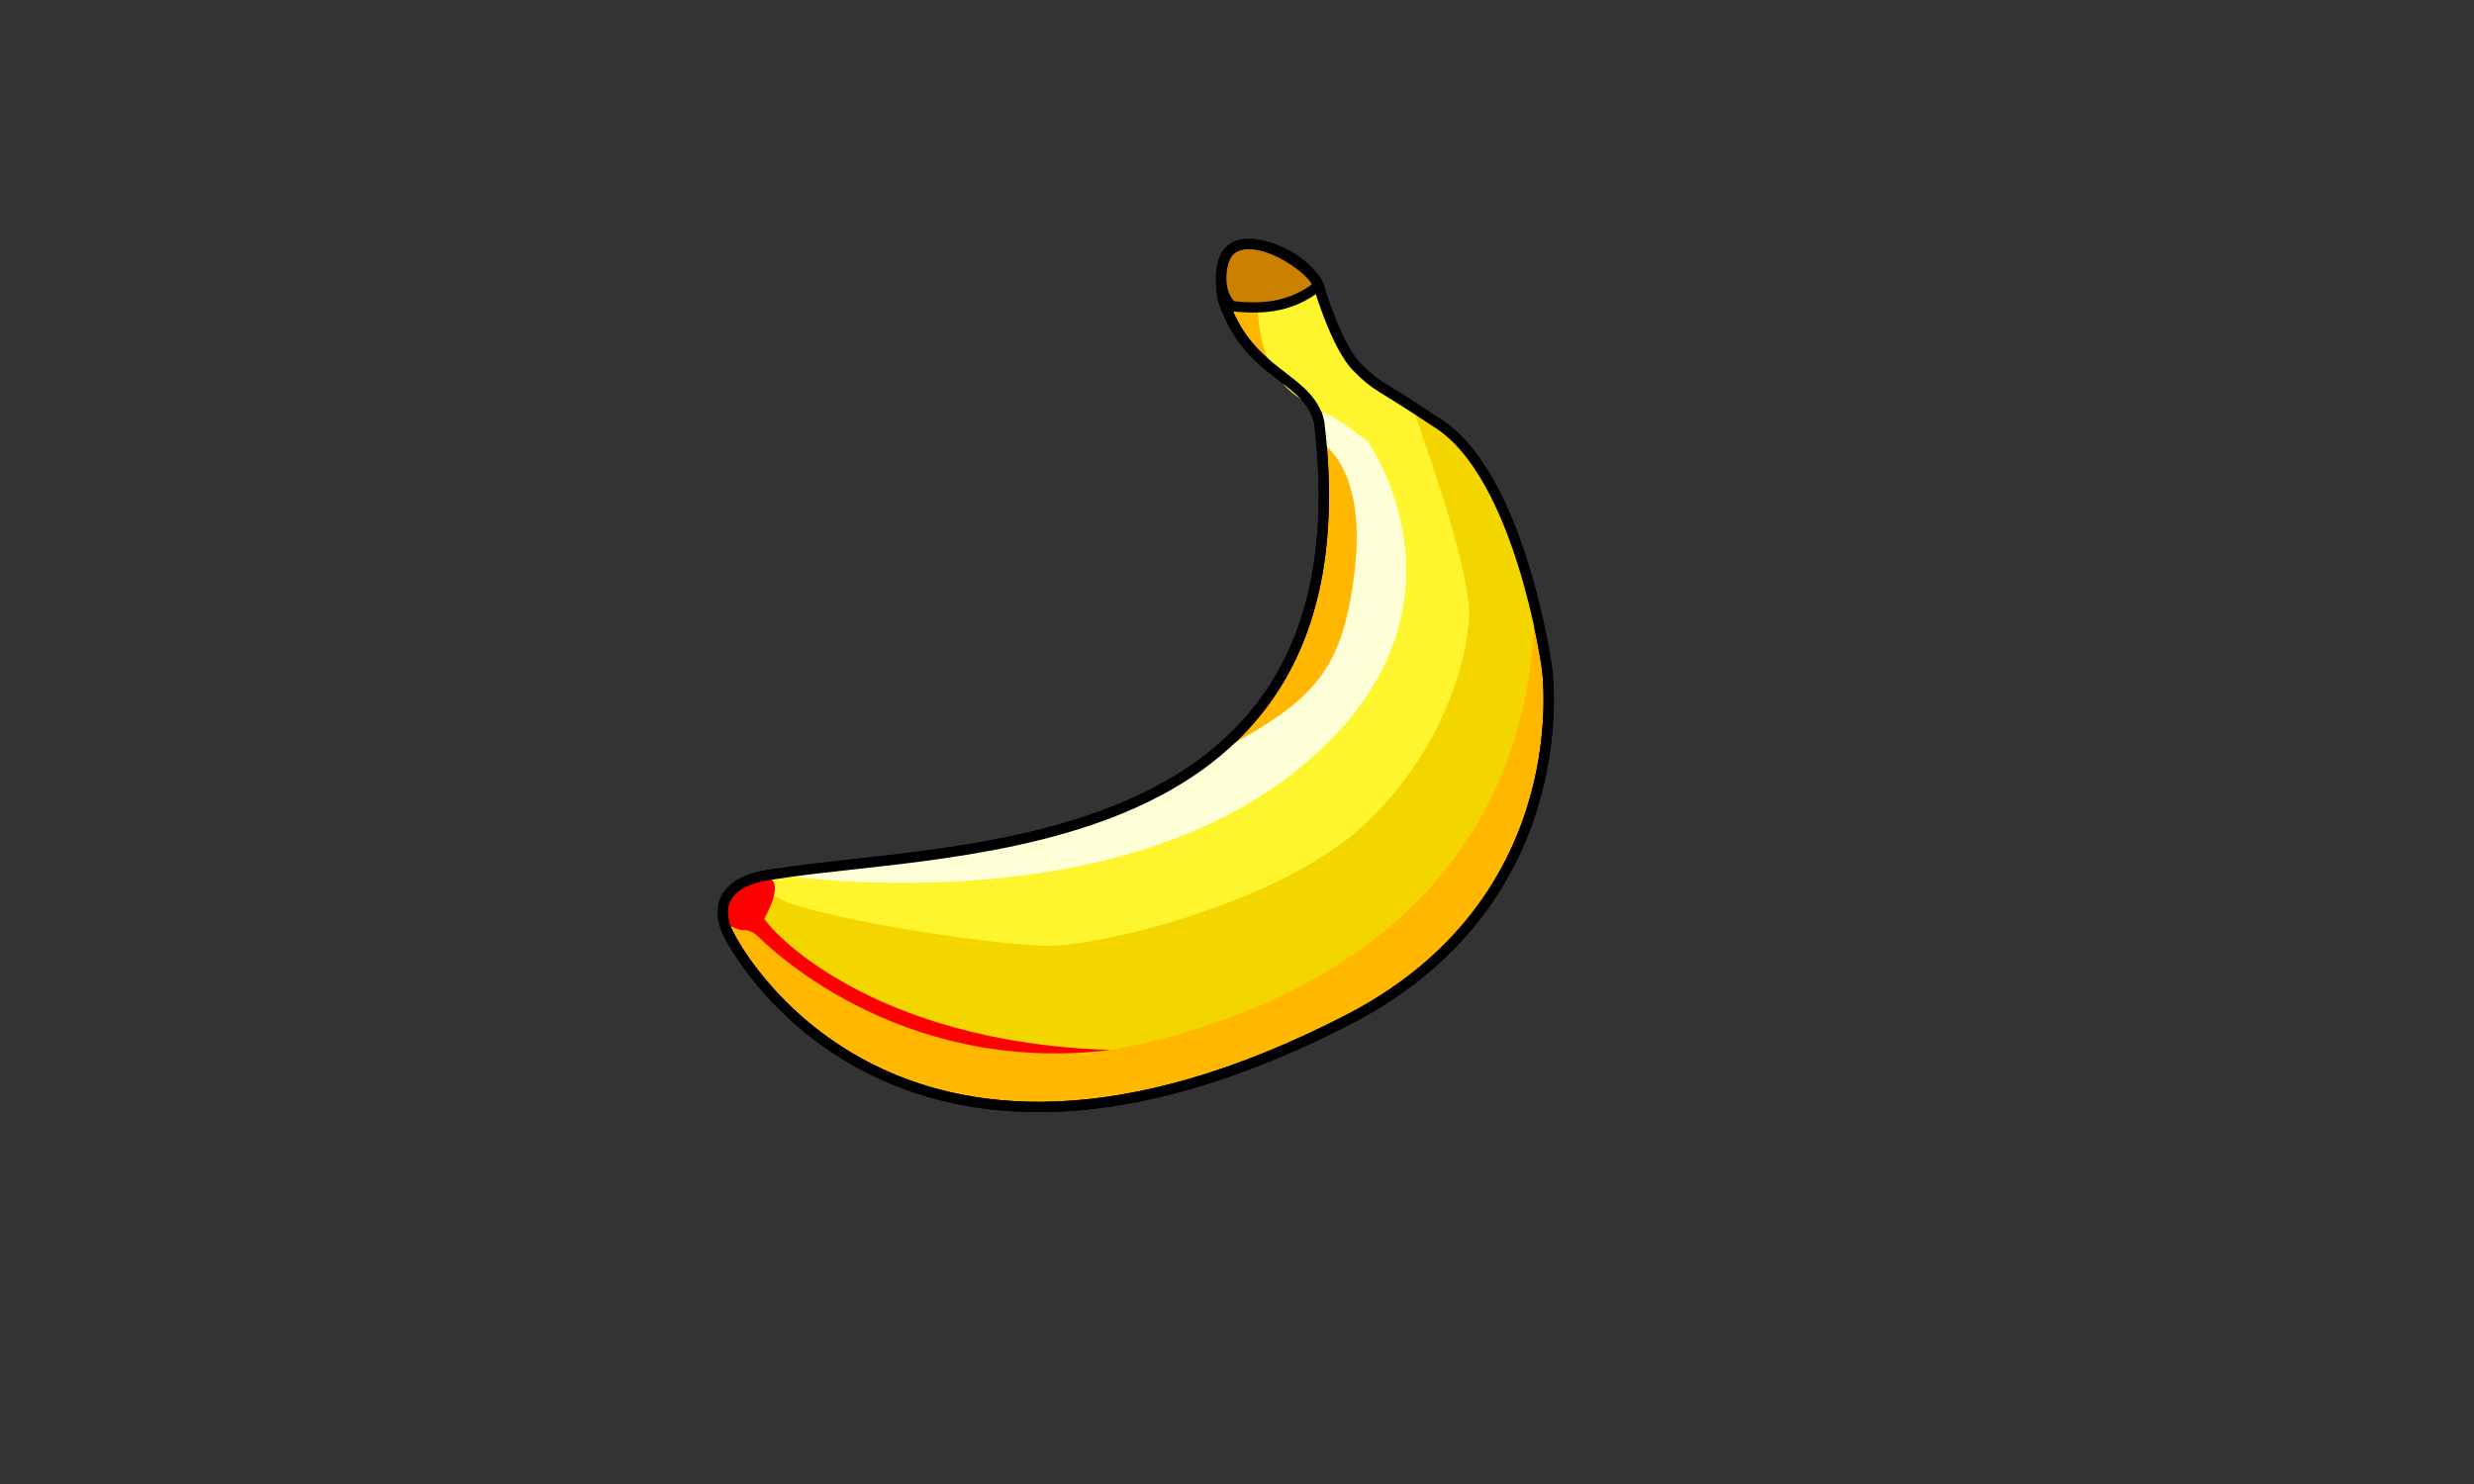 <?xml version="1.0" encoding="UTF-8" standalone="no"?>
<!DOCTYPE svg PUBLIC "-//W3C//DTD SVG 20010904//EN"
"http://www.w3.org/TR/2001/REC-SVG-20010904/DTD/svg10.dtd">
<!-- Created with Sodipodi ("http://www.sodipodi.com/") --><svg height="140mm" id="svg559" sodipodi:docbase="/home/cschalle/sodipodi-flags" sodipodi:docname="/home/cschalle/sodipodi-flags/banana_republic.svg" sodipodi:version="0.32" width="233.33mm" xmlns="http://www.w3.org/2000/svg" xmlns:sodipodi="http://sodipodi.sourceforge.net/DTD/sodipodi-0.dtd" xmlns:xlink="http://www.w3.org/1999/xlink">
  <rect width="100%" height="100%" fill="#333333" stroke="none"/>
  <sodipodi:namedview id="base"/>
<g id="g705" style="fill:#ff0000;" transform="matrix(0.455,0,0,0.455,243.362,70.313)">
    <path d="M 498.687 176.561 C 539.923 521.541 214.376 507.685 71.873 530.44 C 11.308 537.831 36.755 579.064 36.755 579.064 C 36.755 579.064 161.176 831.094 523.242 643.497 C 704.015 548.924 676.975 368.358 676.975 368.358 C 676.975 368.358 656.185 217.256 590.534 176.561 C 542.324 144.452 544.611 149.548 528.4 133.34 C 512.195 117.132 498.687 71.208 498.687 71.208 C 498.687 71.208 412.246 -7.131 423.051 79.313 C 442.393 140.15 490.699 140.13 498.687 176.561 z " id="path552" sodipodi:fill-cmyk="(0 0.283019 1 0)" sodipodi:nodetypes="cccscscccc" style="font-size:12;fill:#ffb700;fill-rule:evenodd;stroke:#000000;stroke-width:6.033pt;"/>
    <path d="M 409.682 440.089 C 490.114 396.833 515.543 377.911 525.944 296.592 C 537.063 211.46 500.189 192.791 500.189 191.534 C 500.189 190.277 501.444 166.388 501.444 166.388 L 558.022 176.446 L 600.772 352.469 L 477.553 505.86 C 477.553 505.86 216.037 561.182 214.78 561.182 C 213.523 561.182 72.704 537.293 72.704 537.293 L 73.962 532.263 C 73.962 532.263 363.163 500.439 409.682 440.089 z " id="path557" sodipodi:nodetypes="csccccccccc" style="font-size:12;fill:#ffffd7;fill-rule:evenodd;stroke-width:1pt;"/>
    <path d="M 450.435 86.753 L 498.928 69.575 C 498.928 69.575 505.215 112.323 520.303 124.897 C 535.392 137.47 568.085 167.645 574.372 166.388 C 580.658 165.131 630.949 277.031 630.949 277.031 L 630.949 415.334 L 516.533 572.497 L 182.09 605.187 L 58.874 541.064 L 75.219 531.006 C 75.219 531.006 328.769 571.219 480.902 449.262 C 633.037 327.304 536.647 191.534 536.647 191.534 C 536.647 191.534 510.246 170.16 498.928 167.645 C 492.624 160.123 452.951 153.39 450.435 86.753 z " id="path556" sodipodi:nodetypes="cccccccccccccc" style="font-size:12;fill:#fff52e;fill-rule:evenodd;stroke-width:1pt;" transform="translate(0,-3.051758e-5)"/>
    <path d="M 315.364 671.822 C 327.745 668.285 655.986 635.707 667.407 328.58 C 649.809 202.85 571.856 165.131 571.856 165.131 C 571.856 165.131 618.642 292.253 616.132 329.972 C 613.616 367.692 592.537 441.121 526.867 498.027 C 459.038 554.922 327.937 586.602 286.446 586.602 C 244.955 586.602 90.307 563.696 65.161 544.837 C 40.014 525.977 55.102 651.708 315.364 671.822 z " id="path555" sodipodi:fill-cmyk="(0 0.12549 1 0.0471698)" sodipodi:nodetypes="cccssccc" style="font-size:12;fill:#f3d500;fill-rule:evenodd;stroke-width:1pt;"/>
    <path d="M 58.474 578.848 C 53.37 574.233 49.16 574.102 45.687 574.27 C 22.391 568.263 30.761 549.948 34.442 543.822 C 38.124 537.696 92.566 512.348 63.949 565.302 C 66.431 571.556 144.033 662.371 335.46 668.268 C 166.467 688.917 63.91 583.765 58.474 578.848 z " id="path554" sodipodi:nodetypes="ccsccs" style="font-size:12;stroke-width:1pt;"/>
    <path d="M 425.036 46.907 C 421.7 53.584 418.207 74.487 430.309 85.422 C 450.194 87.279 474.169 88.371 498.066 69.442 C 486.652 43.439 434.604 23.927 425.036 46.907 z " id="path553" sodipodi:nodetypes="cccc" style="font-size:12;fill:#cb8100;fill-rule:evenodd;stroke:#000000;stroke-width:6.033pt;"/>
    <path d="M 498.687 176.561 C 539.923 521.541 214.376 507.685 71.873 530.44 C 11.308 537.831 36.755 579.064 36.755 579.064 C 36.755 579.064 161.176 831.094 523.242 643.497 C 704.015 548.924 676.975 368.358 676.975 368.358 C 676.975 368.358 656.185 217.256 590.534 176.561 C 542.324 144.452 544.611 149.548 528.4 133.34 C 512.195 117.132 498.687 71.208 498.687 71.208 C 498.161 54.372 409.615 -1.869 423.051 79.313 C 442.393 140.15 490.699 140.13 498.687 176.561 z " id="path575" sodipodi:nodetypes="cccscscccc" style="font-size:12;fill:none;fill-rule:evenodd;stroke:#000000;stroke-width:6.033pt;"/>
  </g>
</svg>

